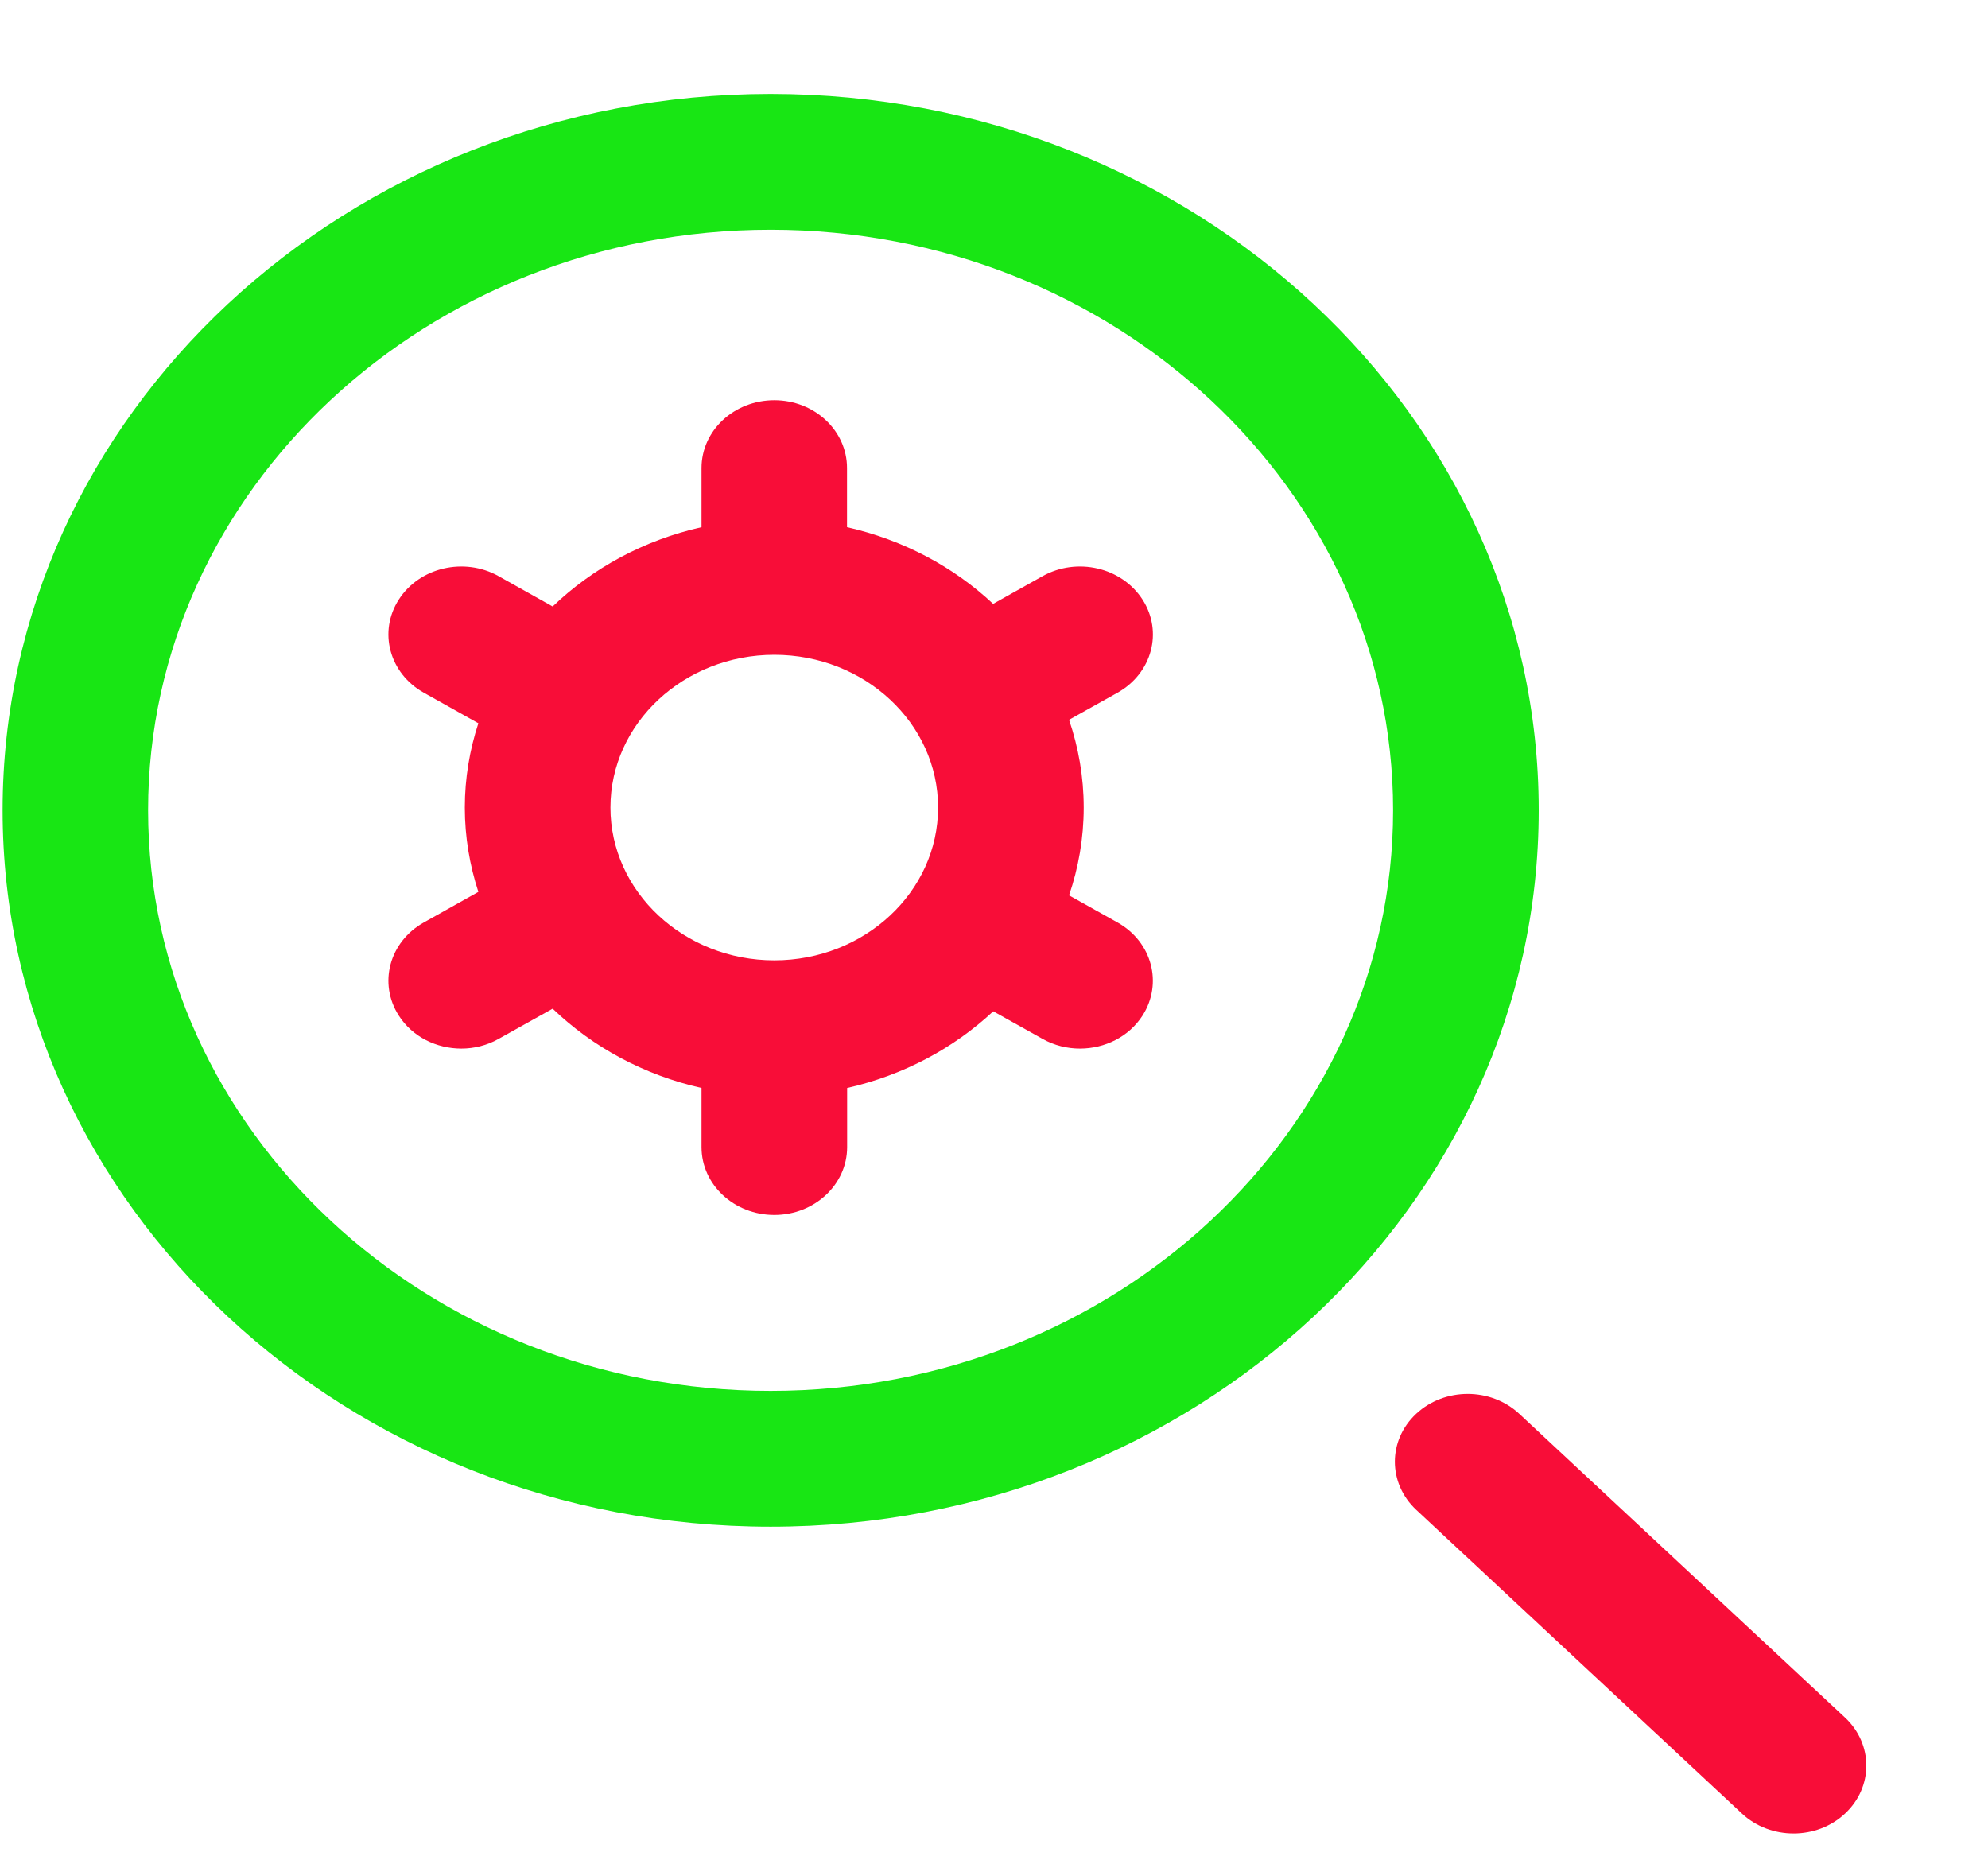 <svg width="16" height="15" viewBox="0 0 16 15" fill="none" xmlns="http://www.w3.org/2000/svg">
<path d="M6.202 12.287C2.794 12.287 0.021 9.7 0.021 6.521C0.021 3.343 2.794 0.756 6.202 0.756C9.611 0.756 12.384 3.343 12.384 6.521C12.384 9.7 9.611 12.287 6.202 12.287ZM6.202 1.849C3.44 1.849 1.192 3.945 1.192 6.521C1.192 9.098 3.44 11.194 6.202 11.194C8.965 11.194 11.212 9.098 11.212 6.521C11.212 3.945 8.965 1.849 6.202 1.849Z" fill="#18E614"/>
<path d="M14.849 14.596C14.735 14.703 14.585 14.756 14.435 14.756C14.285 14.756 14.135 14.703 14.02 14.596L11.398 12.151C11.169 11.937 11.169 11.591 11.398 11.378C11.627 11.165 11.998 11.165 12.227 11.378L14.849 13.823C15.078 14.037 15.078 14.383 14.849 14.596ZM8.994 5.575L8.604 5.793C8.68 6.016 8.722 6.253 8.722 6.499C8.722 6.746 8.68 6.983 8.604 7.206L8.994 7.424C9.272 7.58 9.361 7.915 9.195 8.174C9.085 8.345 8.891 8.439 8.692 8.439C8.589 8.439 8.485 8.414 8.391 8.361L7.994 8.139C7.675 8.437 7.27 8.654 6.818 8.756V9.232C6.818 9.534 6.555 9.778 6.232 9.778C5.908 9.778 5.646 9.534 5.646 9.232V8.756C5.183 8.652 4.77 8.427 4.448 8.118L4.013 8.361C3.919 8.414 3.815 8.439 3.713 8.439C3.514 8.439 3.319 8.345 3.21 8.174C3.043 7.915 3.133 7.58 3.411 7.424L3.85 7.178C3.78 6.963 3.741 6.736 3.741 6.499C3.741 6.263 3.78 6.035 3.85 5.821L3.411 5.575C3.133 5.419 3.043 5.084 3.21 4.825C3.376 4.566 3.736 4.482 4.013 4.637L4.448 4.881C4.77 4.572 5.183 4.347 5.646 4.243V3.767C5.646 3.465 5.908 3.221 6.232 3.221C6.555 3.221 6.817 3.465 6.817 3.767V4.243C7.27 4.345 7.675 4.562 7.993 4.86L8.391 4.637C8.669 4.482 9.028 4.566 9.195 4.825C9.362 5.084 9.272 5.419 8.994 5.575ZM7.55 6.499C7.55 5.821 6.959 5.27 6.232 5.27C5.505 5.27 4.913 5.821 4.913 6.499C4.913 7.177 5.505 7.729 6.232 7.729C6.959 7.729 7.55 7.177 7.55 6.499Z" fill="#F80D38"/>
</svg>
